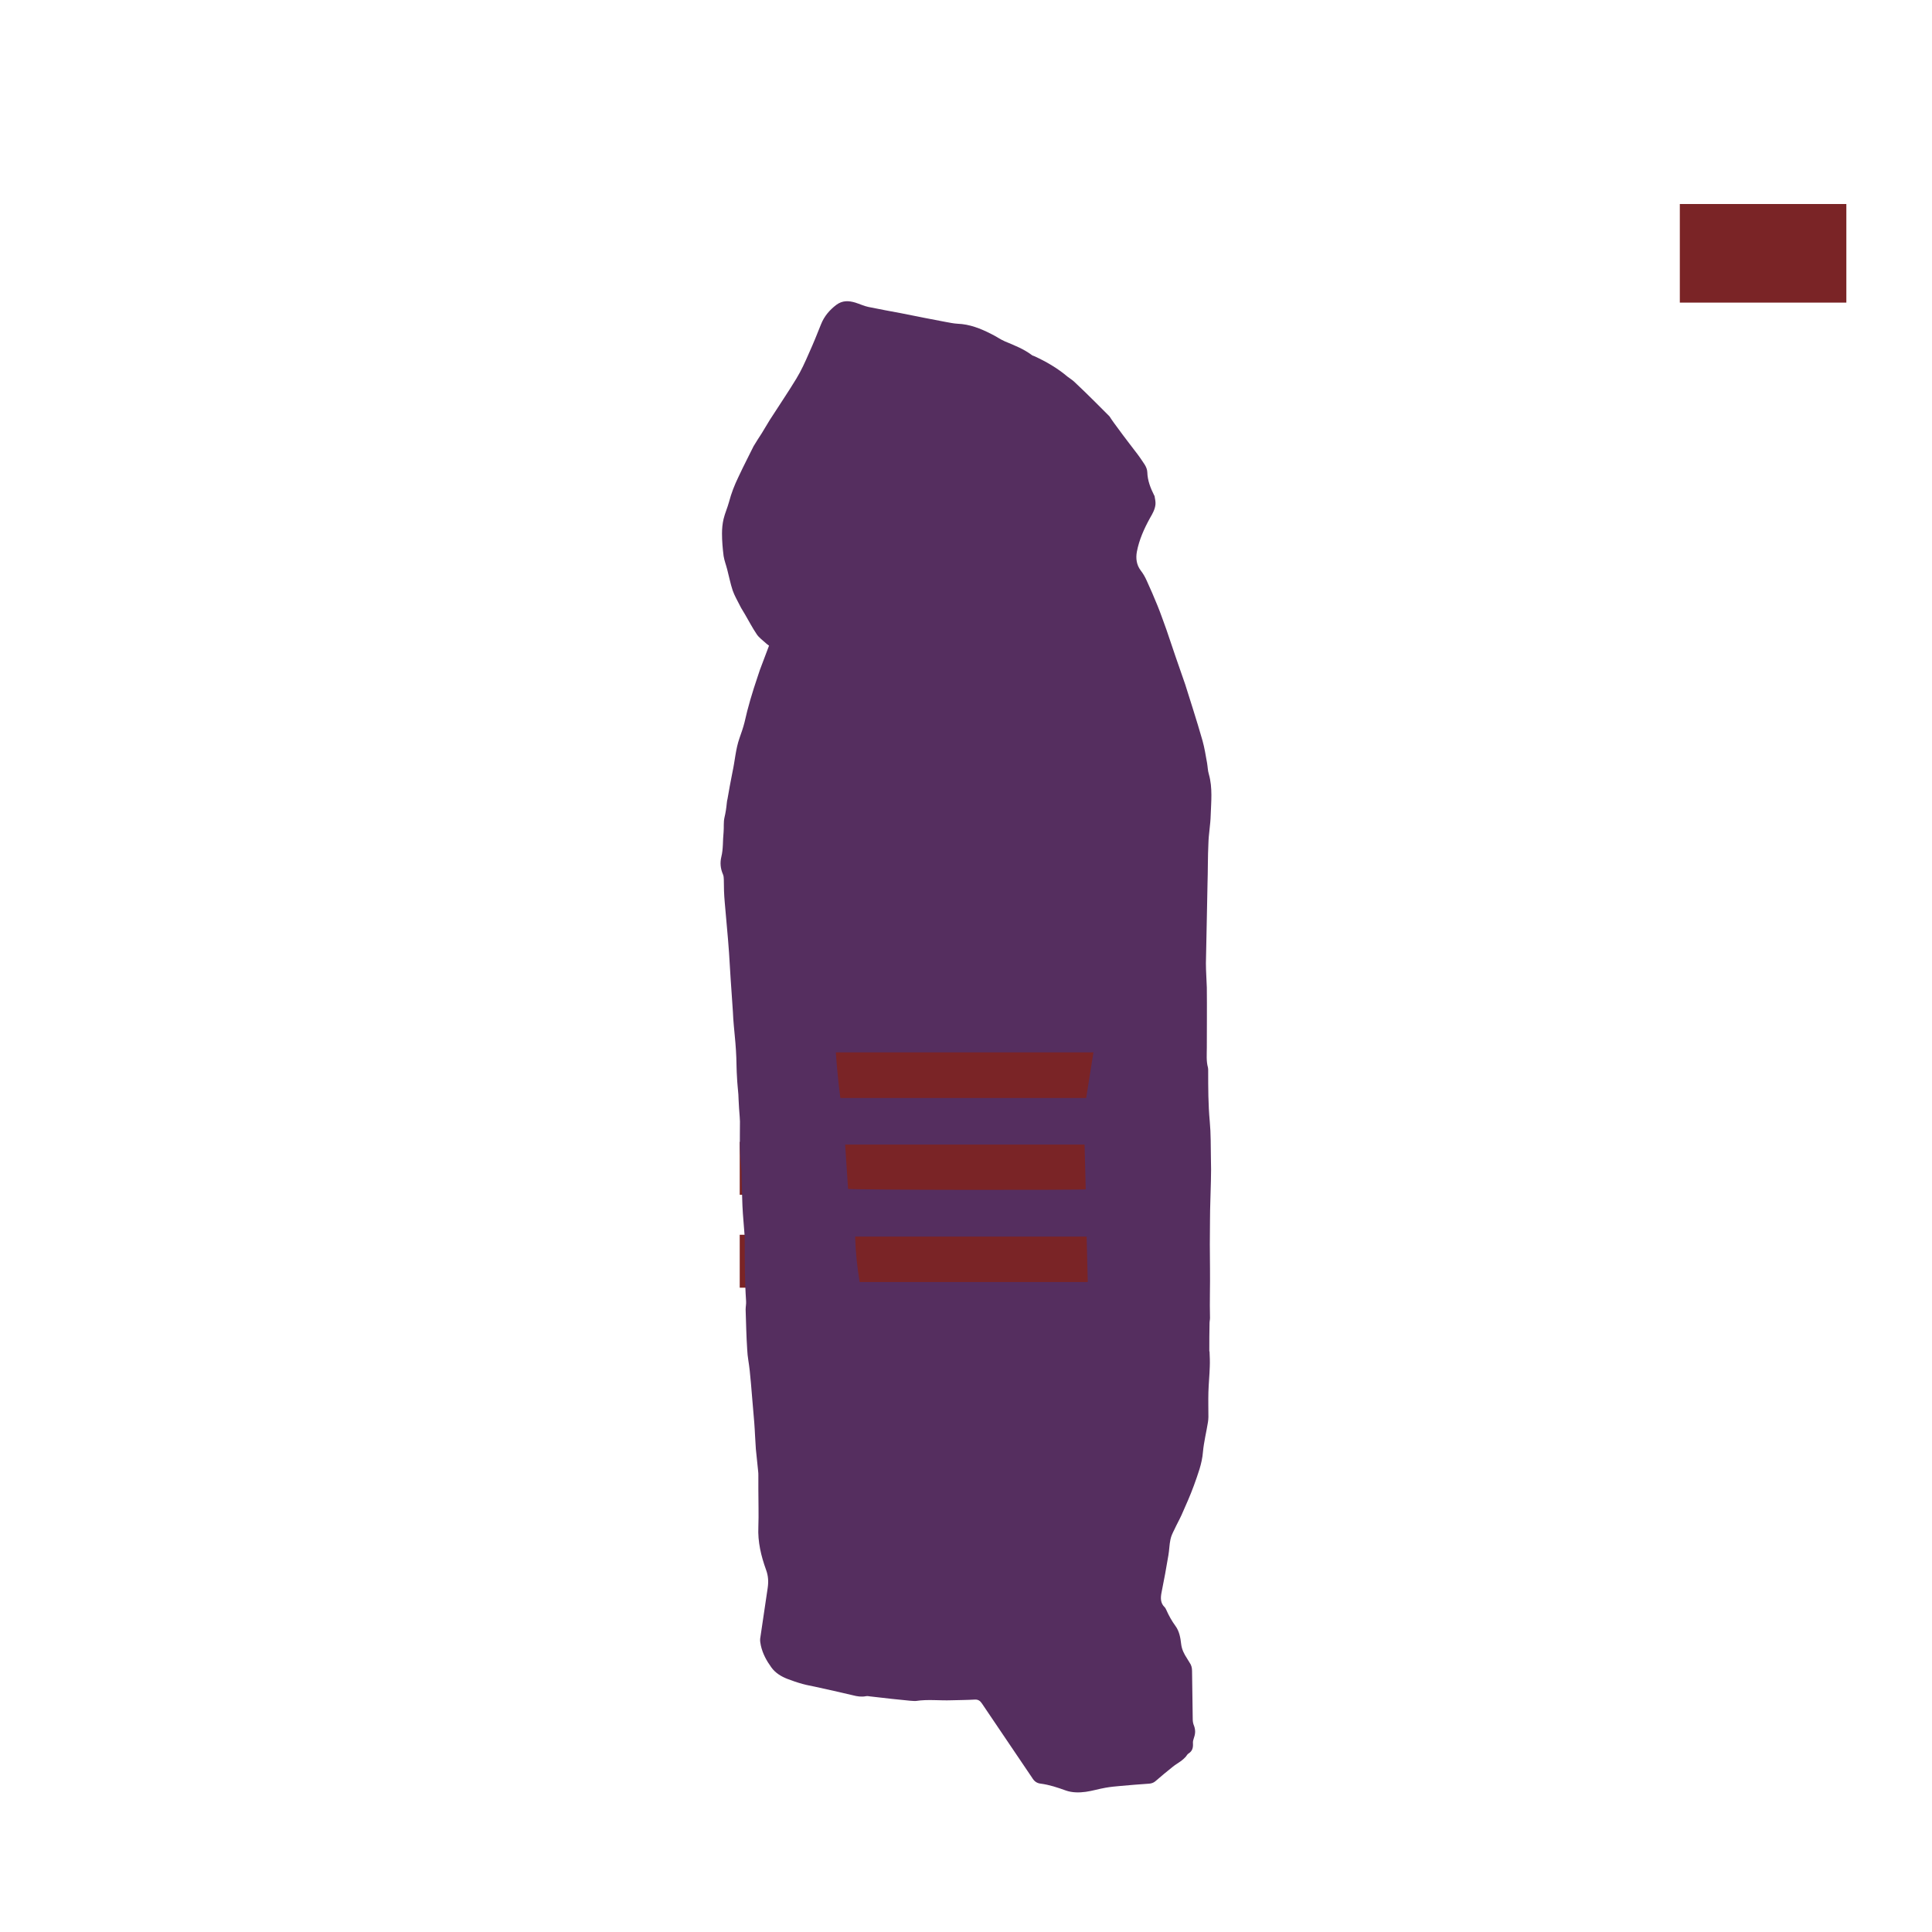 <?xml version="1.0" encoding="utf-8"?>
<!-- Generator: Adobe Illustrator 23.1.1, SVG Export Plug-In . SVG Version: 6.00 Build 0)  -->
<svg version="1.1" id="Layer_1" xmlns="http://www.w3.org/2000/svg" xmlns:xlink="http://www.w3.org/1999/xlink" x="0px" y="0px"
	 viewBox="0 0 850.4 850.4" style="enable-background:new 0 0 850.4 850.4;" xml:space="preserve">
<style type="text/css">
	.st0{fill:#7A2426;}
	.st1{fill:#552E5F;}
</style>
<polyline class="st0" points="325.6,461.6 506.3,461.6 506.3,484.9 325.6,484.9 "/>
<polyline class="st0" points="325.6,502.6 506.3,502.6 506.3,525.9 325.6,525.9 "/>
<polyline class="st0" points="325.6,543.5 506.3,543.5 506.3,566.8 325.6,566.8 "/>
<path class="st1" d="M337.1,283.1c-1.4-1.3-3-2.4-4-3.9c-1.9-2.8-3.5-5.9-5.2-8.8c-0.7-1.3-1.6-2.5-2.2-3.8
	c-1.1-2.2-2.4-4.4-3.2-6.7c-1-3-1.6-6.2-2.4-9.2c-0.5-2-1.3-4-1.6-6c-0.4-3.2-0.7-6.5-0.7-9.8c0-2.2,0.2-4.4,0.7-6.5
	c0.6-2.5,1.7-4.9,2.4-7.5c1-3.8,2.4-7.4,4.1-10.9c1.2-2.6,2.5-5.2,3.8-7.8c1-1.9,1.9-3.9,2.9-5.8c1.1-1.9,2.4-3.8,3.6-5.7
	c1.2-1.9,2.3-3.9,3.5-5.8c3.9-6.1,8-12.1,11.7-18.2c2.2-3.6,3.9-7.4,5.6-11.3c1.9-4.2,3.6-8.4,5.3-12.7c1.4-3.5,3.7-6.2,6.7-8.5
	c2.7-2,5.4-1.9,8.4-1c1.9,0.6,3.8,1.5,5.7,1.9c4.9,1,9.7,1.9,14.6,2.8c6.5,1.3,12.9,2.6,19.4,3.8c1.7,0.3,3.5,0.7,5.3,0.8
	c5.3,0.2,10.1,2.1,14.8,4.5c2.1,1,4,2.4,6.1,3.3c4.1,1.7,8.2,3.3,11.8,6c0.2,0.2,0.6,0.3,0.9,0.4c5.3,2.4,10.3,5.3,14.8,9.1
	c0.9,0.7,1.9,1.3,2.8,2.1c3.2,3,6.3,6,9.4,9.1c2,2,4.1,4.1,6.1,6.1c0.4,0.4,0.6,0.9,0.9,1.3c0.8,1.1,1.5,2.2,2.3,3.2
	c1.8,2.5,3.7,5,5.6,7.5c1.6,2.2,3.4,4.3,4.9,6.5c1.2,1.9,3,3.8,3.1,6.2c0.1,3.7,1.4,7,3,10.2c0.1,0.1,0.2,0.3,0.2,0.4
	c0.2,1.2,0.5,2.4,0.4,3.6c-0.2,2.2-1.3,4.1-2.4,6c-2.6,4.7-4.8,9.6-5.8,14.9c-0.5,2.8-0.2,5.7,1.7,8.2c1,1.3,1.9,2.8,2.6,4.4
	c1.7,3.7,3.3,7.4,4.8,11.1c1.4,3.4,2.6,7,3.9,10.5c1.4,4,2.7,8.1,4.1,12.1c1.4,4,2.8,8.1,4.2,12.1c1.2,3.7,2.3,7.4,3.5,11.1
	c1.4,4.5,2.8,9,4.1,13.6c0.9,3.2,1.4,6.5,2,9.8c0.3,1.7,0.3,3.4,0.8,5c1.7,6,1,12.1,0.8,18.1c-0.1,4.1-0.9,8.2-1,12.3
	c-0.3,6-0.2,12-0.4,18c-0.1,5.1-0.2,10.1-0.3,15.2c-0.1,6.5-0.3,13.1-0.4,19.6c0,3.6,0.3,7.1,0.4,10.7c0.1,8.8,0,17.6,0,26.4
	c0,2.9-0.3,5.9,0.5,8.8c0.1,0.4,0.1,0.9,0.1,1.4c0,7.5,0,14.9,0.7,22.4c0.5,5.3,0.4,10.7,0.5,16.1c0.1,3.3,0.1,6.7,0,10
	c-0.1,5.7-0.4,11.5-0.4,17.2c-0.1,7.2-0.1,14.3,0,21.5c0.1,7.2-0.2,14.4,0,21.6c0,0.8-0.2,1.5-0.2,2.3c-0.1,4.1-0.1,8.2-0.1,12.3
	c0,0.1,0.1,0.2,0.1,0.2c0.1,2.2,0.2,4.4,0.1,6.7c-0.1,3.7-0.5,7.4-0.6,11.2c-0.1,3.6,0,7.3,0,10.9c0,0.8-0.1,1.6-0.2,2.3
	c-0.7,4.4-1.8,8.7-2.2,13.1c-0.4,5.2-2.3,10-4,14.8c-1.6,4.4-3.5,8.6-5.4,12.9c-1,2.2-2.2,4.3-3.2,6.5c-0.7,1.4-1.4,2.8-1.7,4.3
	c-0.5,2.3-0.5,4.6-0.9,6.9c-0.9,5.4-1.9,10.9-3,16.3c-0.5,2.5-0.6,4.8,1.4,6.7c0.3,0.3,0.5,0.8,0.7,1.2c1.1,2.5,2.4,4.8,4,7
	c1.7,2.3,2.2,5.2,2.5,7.9c0.3,2.5,1.3,4.4,2.6,6.4c0.4,0.6,0.7,1.2,1.1,1.8c0.8,1.1,1.1,2.3,1.1,3.7c0.1,7.1,0.2,14.2,0.3,21.3
	c0,1,0.2,2,0.6,2.9c0.6,1.7,0.6,3.3,0,5c-0.3,0.9-0.6,1.8-0.5,2.7c0.1,1.8-0.2,3.3-1.9,4.4c-0.6,0.3-0.9,1.1-1.4,1.6
	c-0.6,0.6-1.2,1.2-1.9,1.7c-1.2,0.9-2.5,1.6-3.6,2.5c-2.6,2.1-5.2,4.2-7.7,6.4c-0.8,0.7-1.7,1-2.7,1.1c-4.2,0.3-8.4,0.6-12.6,1
	c-2.2,0.2-4.5,0.4-6.7,0.8c-2.9,0.5-5.8,1.4-8.7,1.8c-2.9,0.4-6,0.4-8.8-0.6c-3.6-1.3-7.2-2.5-11-3c-1.8-0.2-2.9-1.1-3.8-2.6
	c-7.3-10.9-14.8-21.8-22.1-32.7c-0.8-1.2-1.7-1.8-3.2-1.7c-3.4,0.2-6.8,0.2-10.2,0.3c-5.2,0.2-10.4-0.5-15.6,0.3
	c-0.8,0.1-1.7-0.1-2.6-0.1c-2.6-0.3-5.3-0.5-7.9-0.8c-3.2-0.4-6.5-0.7-9.7-1.1c-0.6-0.1-1.2-0.2-1.8-0.1c-2,0.4-3.9,0.1-5.8-0.4
	c-5.6-1.3-11.2-2.6-16.8-3.8c-1.8-0.4-3.7-0.7-5.4-1.2c-2.2-0.6-4.5-1.4-6.6-2.2c-2.8-1.1-5.3-2.6-7.1-5.1c-2.1-2.9-3.8-6-4.6-9.6
	c-0.2-1-0.4-2-0.3-3c1.1-7.5,2.2-14.9,3.3-22.3c0.4-2.7,0.3-5.3-0.7-8c-2.2-6.1-3.7-12.3-3.4-18.9c0.2-5.5,0-11,0-16.6
	c0-2,0-4,0-6.1c0-0.6,0-1.2-0.1-1.9c-0.3-3.2-0.7-6.5-1-9.7c-0.3-3.9-0.4-7.8-0.7-11.6c-0.3-3.9-0.7-7.9-1-11.8
	c-0.3-3.7-0.6-7.4-1-11.1c-0.3-3.1-1-6.2-1.1-9.2c-0.4-5.9-0.5-11.8-0.7-17.7c0-1.2,0.3-2.5,0.2-3.7c-0.6-8.9-0.6-17.9-0.6-26.8
	c0-0.5,0-0.9,0-1.4c-0.3-4.6-0.8-9.1-1-13.7c-0.2-4.7-0.3-9.5-0.4-14.2c0-0.3,0-0.6,0-0.9c-0.2-3.4-0.6-6.8-0.7-10.2
	c-0.1-4,0-7.9,0-11.9c0-0.6-0.1-1.2-0.1-1.9c-0.2-2.6-0.4-5.1-0.5-7.7c-0.1-0.8,0-1.6-0.1-2.3c-0.2-2.5-0.5-5.1-0.6-7.6
	c-0.2-2.9-0.2-5.8-0.3-8.6c-0.1-2.2-0.2-4.3-0.4-6.5c-0.2-2.6-0.5-5.1-0.7-7.6c-0.2-2-0.3-4-0.4-6c-0.3-4.9-0.7-9.8-1-14.6
	c-0.3-3.8-0.4-7.6-0.7-11.4c-0.3-4-0.6-8-1-12.1c-0.3-3.4-0.6-6.8-0.9-10.2c-0.3-3.3-0.4-6.6-0.4-10c0-0.8-0.1-1.6-0.4-2.3
	c-1.1-2.5-1.3-5.1-0.7-7.6c0.9-3.6,0.6-7.2,1-10.9c0.2-2.2-0.1-4.4,0.4-6.5c0.5-2.1,0.8-4.1,1-6.2c0.1-0.6,0.1-1.2,0.3-1.8
	c0.7-4,1.4-8,2.2-11.9c1.1-5,1.4-10.2,3.1-15c0.8-2.3,1.6-4.5,2.2-6.9c1.5-6.8,3.5-13.4,5.7-19.9c0.4-1.1,0.7-2.2,1.1-3.3
	c1.3-3.5,2.6-6.9,4-10.6C337.7,283.6,337.4,283.4,337.1,283.1z M478.1,483.3c1.1-6.7,2.1-13.4,3.2-20.1c-37.8,0-75.5,0-113.4,0
	c0.5,6.8,1.1,13.5,2,20.1C406.2,483.3,442.1,483.3,478.1,483.3z M372,503.8c0.4,6.6,0.9,13.1,1.3,19.5c1.8,0.5,101.3,0.6,104.6,0.2
	c-0.2-6.5-0.3-12.9-0.5-19.7C442.2,503.8,407.2,503.8,372,503.8z M378.4,564.3c33.5,0,66.8,0,100.4,0c-0.2-6.7-0.3-13.2-0.5-20
	c-34,0-67.8,0-101.9,0C376.6,551.2,377.3,557.8,378.4,564.3z"/>
<rect x="739.4" y="89.8" class="st0" width="73.3" height="43.4"/>
</svg>
